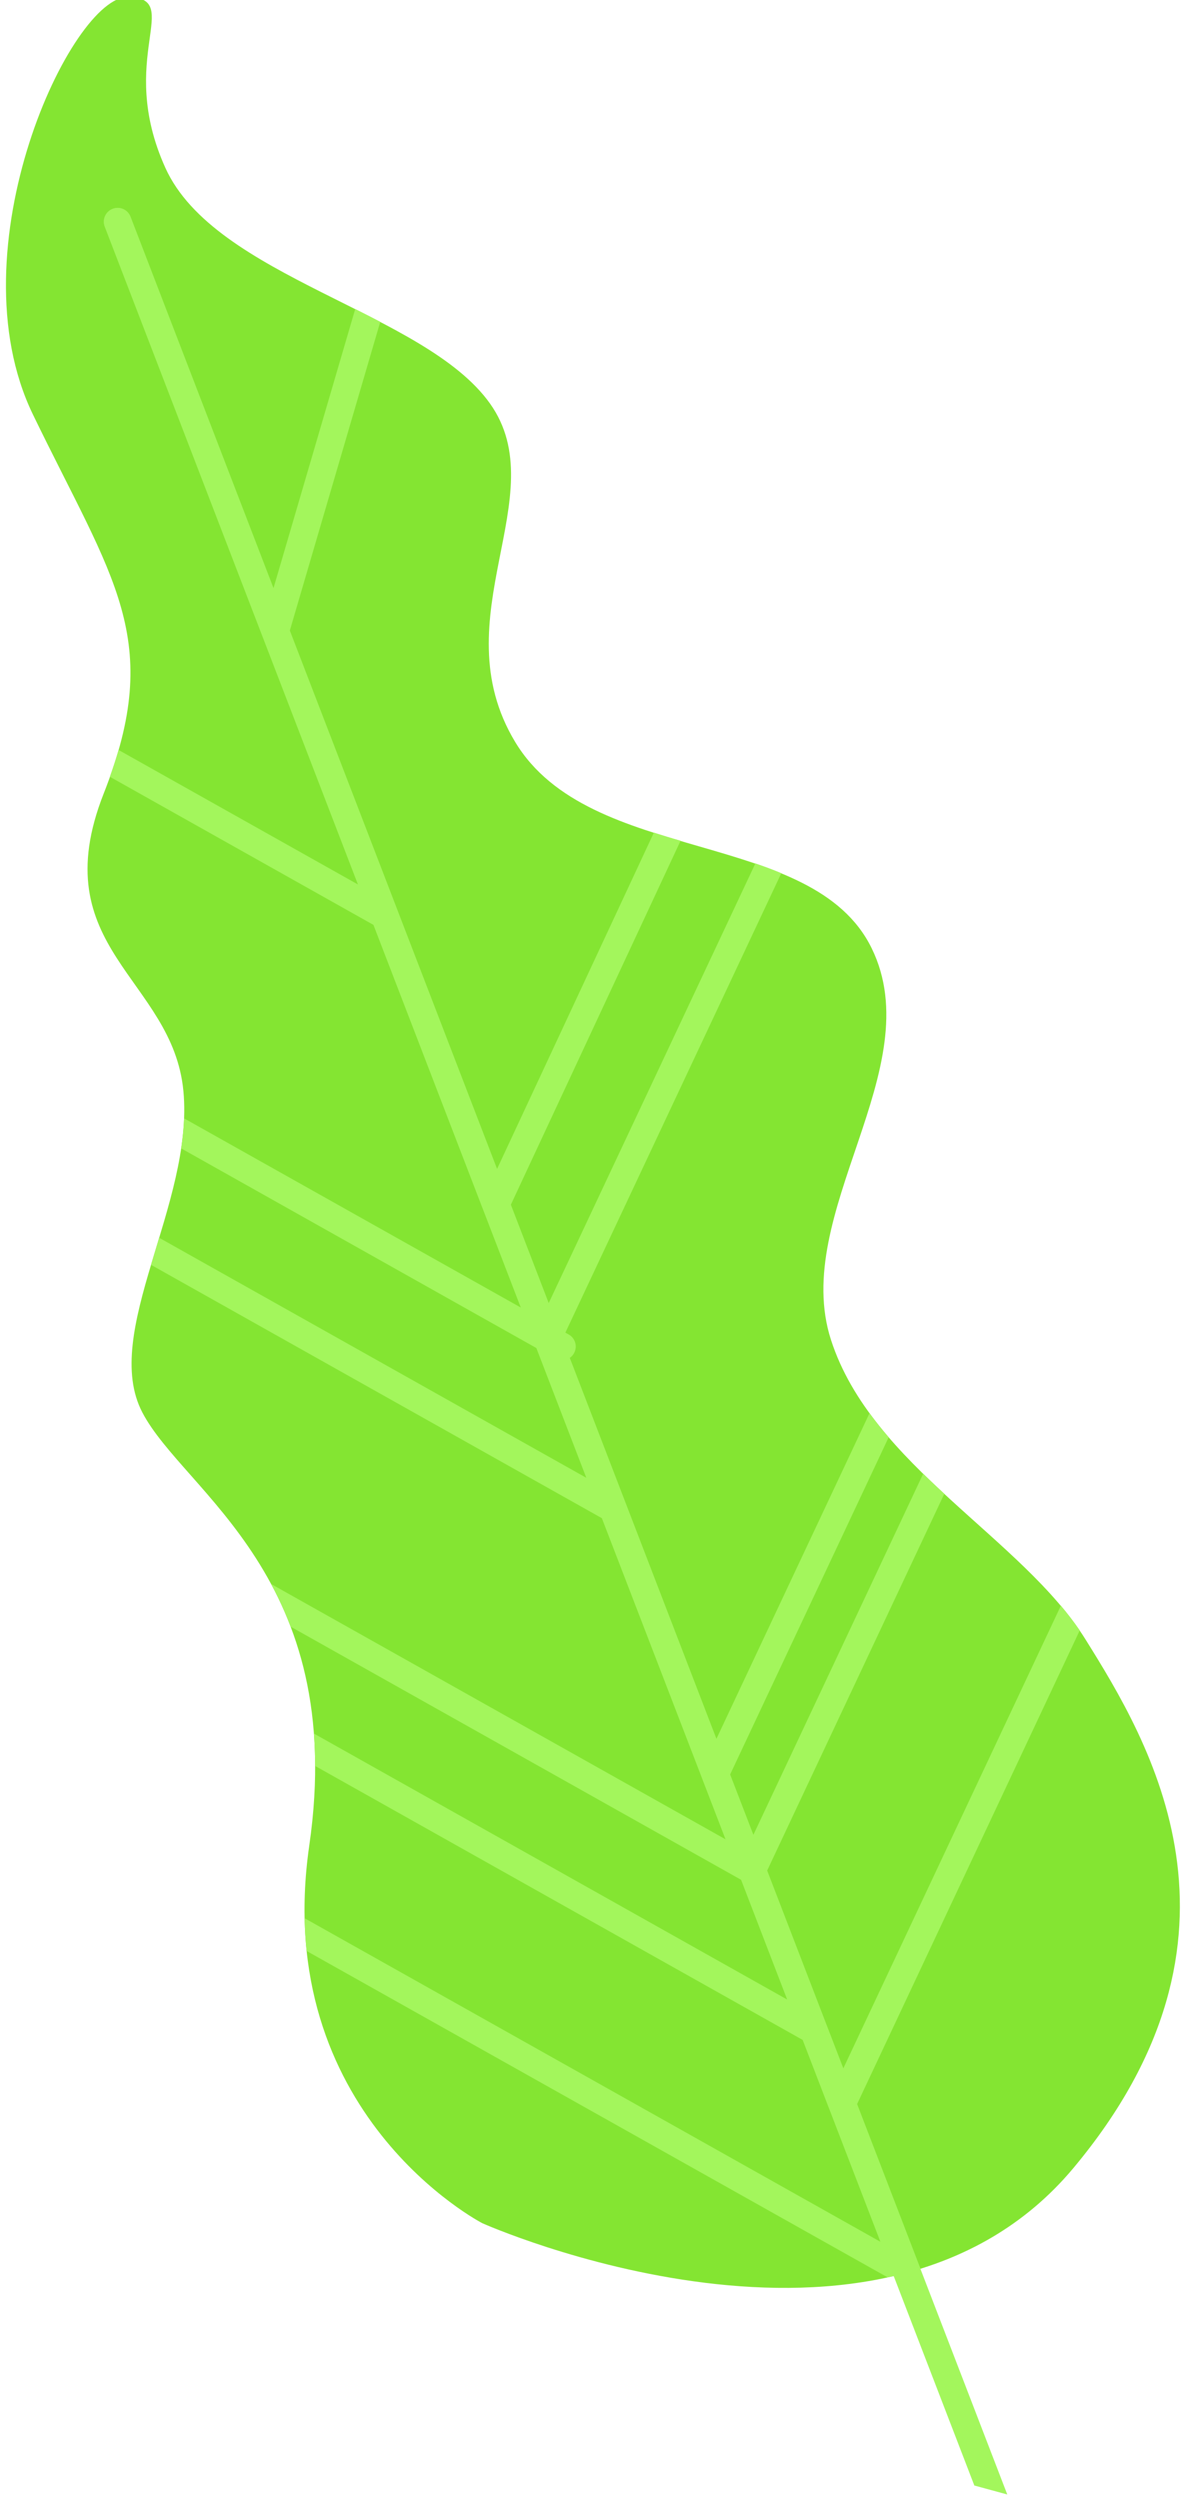 <svg width="152" height="318" viewBox="0 0 152 318" fill="none" xmlns="http://www.w3.org/2000/svg" xmlns:xlink="http://www.w3.org/1999/xlink">
<path d="M61.354,282.78C61.354,282.78 34.4,268.874 39.338,234.742C44.276,200.598 23.404,189.815 18.105,179.653C12.806,169.503 24.685,153.121 23.329,138.78C21.974,124.438 5.443,120.607 13.192,100.929C20.941,81.264 14.386,73.788 4.186,52.717C-6.013,31.646 9.1,-0.557 16.289,-0.383C23.479,-0.209 14.709,7.329 21.028,21.335C27.347,35.34 53.99,39.607 62.324,51.324C70.658,63.041 56.005,78.552 65.521,94.361C75.036,110.171 103.371,105.27 110.872,120.607C118.372,135.944 100.498,154.34 105.698,170.423C110.897,186.506 130.04,195.624 138.088,208.548C146.148,221.47 161.236,246.224 136.52,275.778C111.817,305.32 61.354,282.78 61.354,282.78Z" clip-rule="evenodd" fill-rule="evenodd" fill="#84E532"/>
<path d="M13.329,28.835C12.98,27.927 13.428,26.919 14.336,26.571C15.244,26.223 16.252,26.671 16.6,27.579L128.124,317.285L123.932,316.141L13.329,28.835Z" clip-rule="evenodd" fill-rule="evenodd" fill="#A3F65C"/>
<path d="M39.002,248.151C38.865,246.807 38.778,245.413 38.741,243.983L111.991,285.143L105.511,268.313C105.474,268.239 105.449,268.163 105.424,268.101L102.103,259.469L40.084,224.617C40.084,223.199 40.022,221.83 39.935,220.5L100.137,254.333L94.279,239.107L36.974,206.904C36.241,204.964 35.407,203.173 34.499,201.481L92.301,233.957L89.39,226.395C89.353,226.321 89.328,226.246 89.303,226.159L76.566,193.11L19.212,160.881C19.548,159.75 19.896,158.593 20.244,157.436L74.589,187.973L68.232,171.467L23.043,146.067C23.23,144.786 23.367,143.517 23.416,142.249L66.255,166.317L61.478,153.903C61.453,153.841 61.429,153.792 61.404,153.729L47.51,117.645L13.975,98.801C14.398,97.619 14.759,96.487 15.082,95.392L45.545,112.508L33.417,81.001C33.392,80.939 33.367,80.877 33.342,80.814L13.329,28.821C12.98,27.913 13.428,26.906 14.336,26.558C15.244,26.209 16.252,26.657 16.6,27.565L34.785,74.819L45.184,39.307C46.254,39.842 47.323,40.389 48.368,40.936L36.862,80.217L50.532,115.717C50.557,115.767 50.57,115.817 50.582,115.854L63.22,148.692L83.171,105.903C84.291,106.264 85.423,106.612 86.567,106.935L64.974,153.244L69.787,165.757L96.082,109.821C97.214,110.207 98.321,110.617 99.379,111.065L71.914,169.501L72.337,169.738C73.183,170.21 73.482,171.28 73.009,172.126C72.872,172.375 72.685,172.574 72.462,172.723L79.564,191.169C79.589,191.219 79.614,191.269 79.626,191.331L91.119,221.184L110.598,179.751C111.369,180.796 112.178,181.816 113.036,182.811L92.861,225.724L95.821,233.397L117.427,187.45C118.31,188.309 119.206,189.167 120.114,190L97.575,237.937L105.113,257.517C105.138,257.567 105.15,257.615 105.175,257.665L107.265,263.089L134.94,204.23C135.811,205.262 136.607,206.307 137.341,207.377L109.019,267.629L116.992,288.339C117.017,288.389 117.029,288.439 117.041,288.489L117.066,288.551C115.686,288.985 114.292,289.347 112.887,289.657L39.002,248.151Z" clip-rule="evenodd" fill-rule="evenodd" fill="#A3F65C"/>
</svg>
